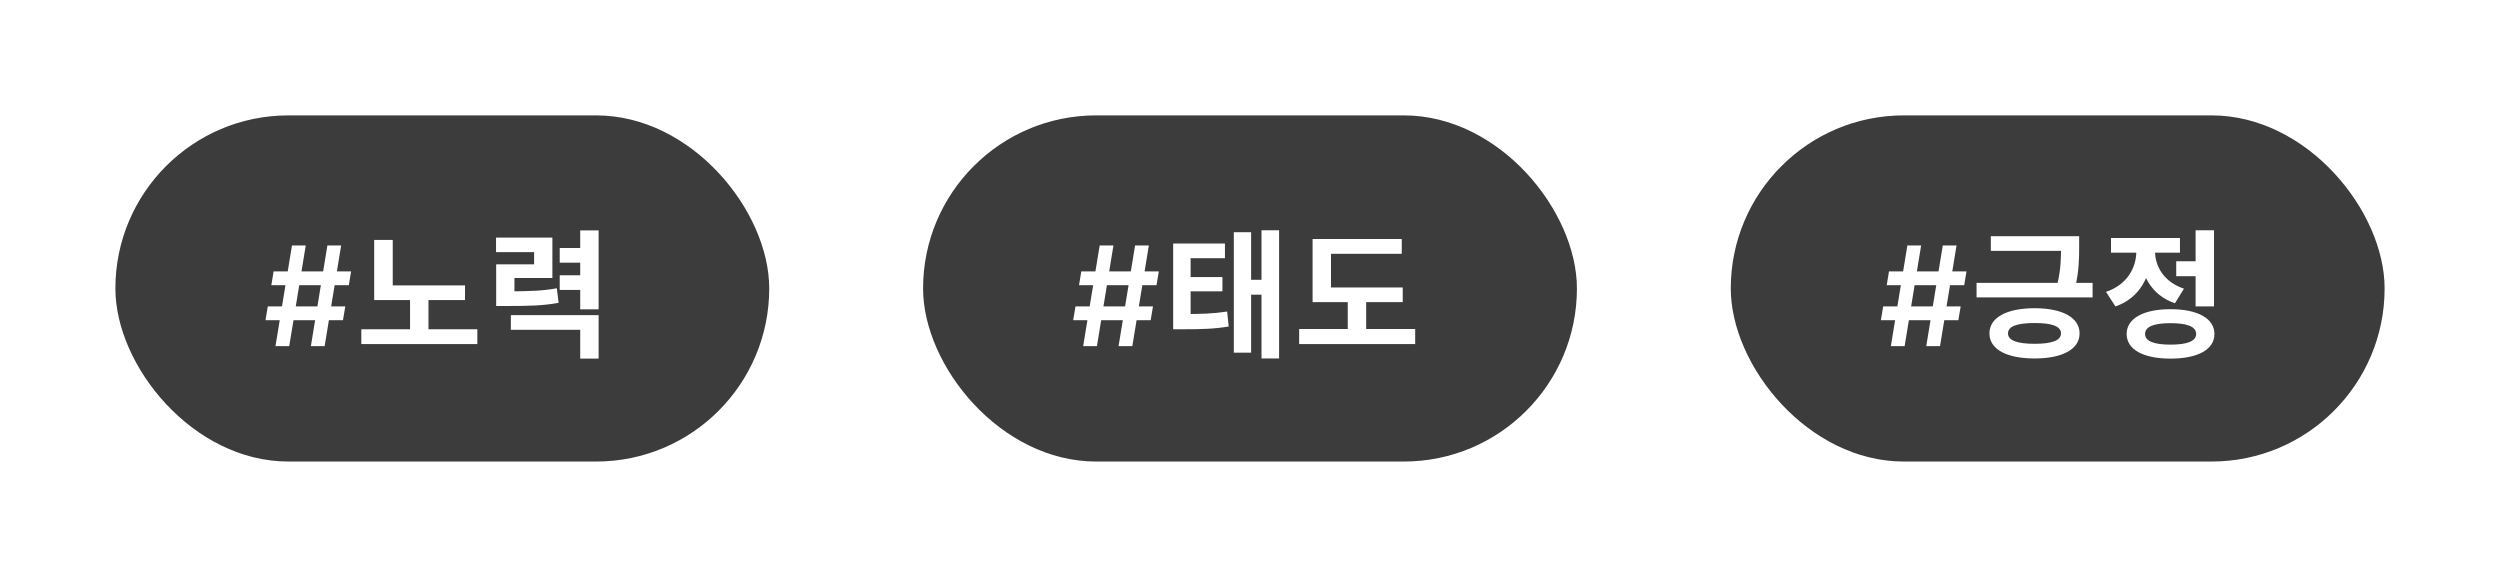 <svg width="325" height="75" viewBox="0 0 325 75" fill="none" xmlns="http://www.w3.org/2000/svg">
<g filter="url(#filter0_d_266_31)">
<rect x="15" y="11" width="85" height="45" rx="22.5" fill="#3C3C3C"/>
<rect x="120" y="11" width="85" height="45" rx="22.5" fill="#3C3C3C"/>
<rect x="225" y="11" width="85" height="45" rx="22.5" fill="#3C3C3C"/>
<path d="M40.413 41L42.561 27.909H44.35L42.203 41H40.413ZM34.513 37.625L34.814 35.835H44.887L44.587 37.625H34.513ZM35.811 41L37.958 27.909H39.748L37.6 41H35.811ZM35.274 33.074L35.568 31.284H45.642L45.348 33.074H35.274ZM48.645 33.098H60.453V35.006H48.645V33.098ZM46.971 38.804H62.055V40.73H46.971V38.804ZM53.307 34.232H55.701V39.344H53.307V34.232ZM48.645 27.194H51.057V33.926H48.645V27.194ZM64.502 33.872H65.78C68.876 33.872 70.496 33.818 72.386 33.476L72.62 35.366C70.676 35.726 68.966 35.78 65.78 35.78H64.502V33.872ZM64.484 26.888H71.81V32.144H66.878V35.132H64.502V30.362H69.434V28.778H64.484V26.888ZM75.428 25.952H77.822V36.212H75.428V25.952ZM72.764 28.238H75.86V30.146H72.764V28.238ZM72.764 31.784H75.86V33.692H72.764V31.784ZM66.41 36.968H77.822V42.62H75.428V38.876H66.41V36.968Z" fill="white"/>
<path d="M145.413 41L147.561 27.909H149.35L147.203 41H145.413ZM139.513 37.625L139.814 35.835H149.887L149.587 37.625H139.513ZM140.811 41L142.958 27.909H144.748L142.6 41H140.811ZM140.274 33.074L140.568 31.284H150.642L150.348 33.074H140.274ZM152.511 36.824H153.681C156.111 36.824 157.659 36.788 159.531 36.5L159.729 38.444C157.821 38.768 156.165 38.804 153.681 38.804H152.511V36.824ZM152.511 27.662H159.243V29.57H154.779V37.616H152.511V27.662ZM154.131 32.018H158.919V33.872H154.131V32.018ZM163.995 25.934H166.281V42.602H163.995V25.934ZM161.997 32.378H164.751V34.304H161.997V32.378ZM160.395 26.186H162.645V41.846H160.395V26.186ZM170.636 33.368H182.354V35.276H170.636V33.368ZM168.89 38.768H183.974V40.73H168.89V38.768ZM175.208 34.232H177.602V39.398H175.208V34.232ZM170.636 27.068H182.228V28.994H173.03V34.196H170.636V27.068Z" fill="white"/>
<path d="M250.413 41L252.561 27.909H254.35L252.203 41H250.413ZM244.513 37.625L244.814 35.835H254.887L254.587 37.625H244.513ZM245.811 41L247.958 27.909H249.748L247.6 41H245.811ZM245.274 33.074L245.568 31.284H255.642L255.348 33.074H245.274ZM258.807 26.708H269.373V28.616H258.807V26.708ZM256.953 32.774H272.037V34.664H256.953V32.774ZM267.933 26.708H270.291V28.04C270.291 29.498 270.291 31.172 269.769 33.368L267.411 33.134C267.933 30.992 267.933 29.462 267.933 28.04V26.708ZM264.495 36.068C268.095 36.068 270.345 37.274 270.345 39.344C270.345 41.414 268.095 42.602 264.495 42.602C260.877 42.602 258.627 41.414 258.627 39.344C258.627 37.274 260.877 36.068 264.495 36.068ZM264.495 37.994C262.245 37.994 261.039 38.408 261.039 39.344C261.039 40.262 262.245 40.694 264.495 40.694C266.745 40.694 267.933 40.262 267.933 39.344C267.933 38.408 266.745 37.994 264.495 37.994ZM282.908 29.966H286.076V31.91H282.908V29.966ZM285.428 25.934H287.822V35.834H285.428V25.934ZM282.17 36.194C285.698 36.194 287.876 37.4 287.876 39.416C287.876 41.45 285.698 42.62 282.17 42.62C278.642 42.62 276.464 41.45 276.464 39.416C276.464 37.4 278.642 36.194 282.17 36.194ZM282.17 38.012C280.01 38.012 278.858 38.462 278.858 39.416C278.858 40.352 280.01 40.802 282.17 40.802C284.348 40.802 285.5 40.352 285.5 39.416C285.5 38.462 284.348 38.012 282.17 38.012ZM277.724 27.608H279.668V28.652C279.668 31.838 278.192 34.754 275.006 35.834L273.782 33.944C276.536 33.008 277.724 30.794 277.724 28.652V27.608ZM278.228 27.608H280.154V28.652C280.154 30.614 281.288 32.648 283.916 33.53L282.746 35.42C279.65 34.394 278.228 31.622 278.228 28.652V27.608ZM274.43 26.942H283.394V28.85H274.43V26.942Z" fill="white"/>
</g>
<defs>
<filter id="filter0_d_266_31" x="0" y="0" width="325" height="75" filterUnits="userSpaceOnUse" color-interpolation-filters="sRGB">
<feFlood flood-opacity="0" result="BackgroundImageFix"/>
<feColorMatrix in="SourceAlpha" type="matrix" values="0 0 0 0 0 0 0 0 0 0 0 0 0 0 0 0 0 0 127 0" result="hardAlpha"/>
<feOffset dy="4"/>
<feGaussianBlur stdDeviation="7.5"/>
<feComposite in2="hardAlpha" operator="out"/>
<feColorMatrix type="matrix" values="0 0 0 0 0 0 0 0 0 0 0 0 0 0 0 0 0 0 0.5 0"/>
<feBlend mode="normal" in2="BackgroundImageFix" result="effect1_dropShadow_266_31"/>
<feBlend mode="normal" in="SourceGraphic" in2="effect1_dropShadow_266_31" result="shape"/>
</filter>
</defs>
</svg>
